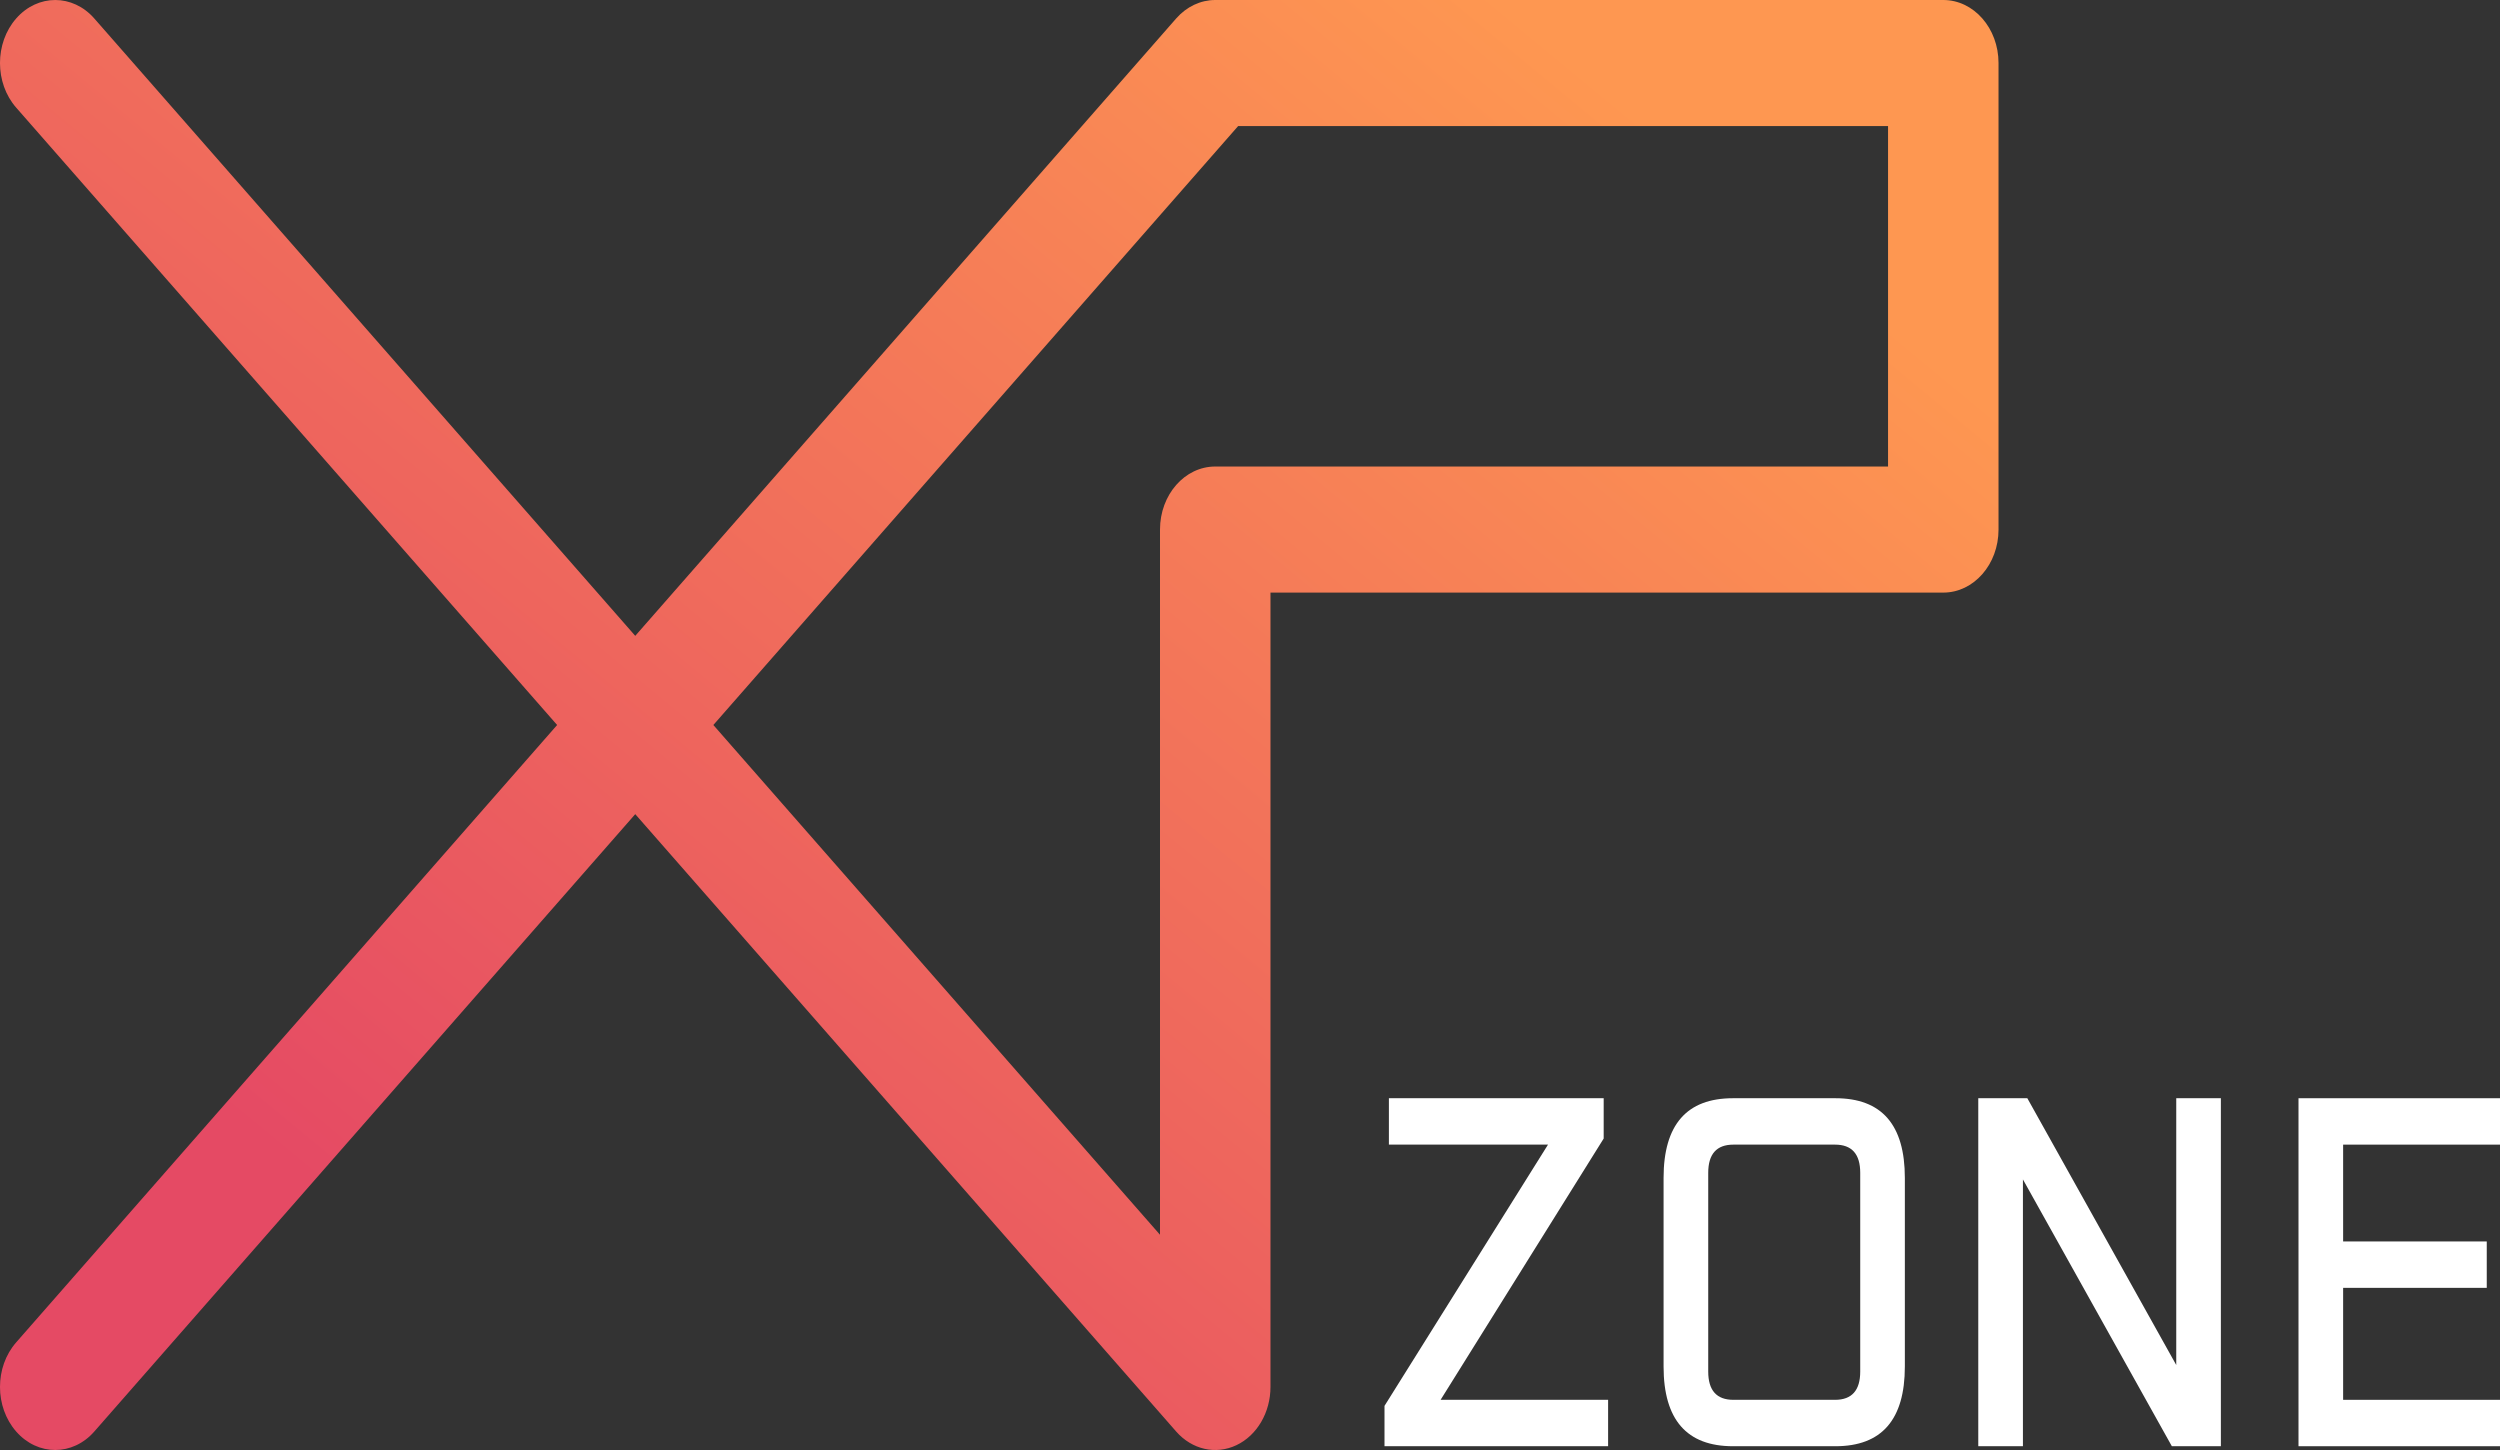 <svg width="100" height="58" viewBox="0 0 100 58" fill="none" xmlns="http://www.w3.org/2000/svg">
<rect x="0" y="0" width="100" height="58" fill="#333333" stroke="none"/>
<path fill-rule="evenodd" clip-rule="evenodd" d="M0.647 0.739C1.51 -0.246 2.909 -0.246 3.772 0.739L25.41 25.434L47.047 0.739C47.462 0.266 48.024 0 48.61 0H77.731C78.951 0 79.941 1.129 79.941 2.522V21.183C79.941 22.575 78.951 23.704 77.731 23.704H50.819V55.478C50.819 56.498 50.281 57.418 49.455 57.808C48.63 58.198 47.679 57.983 47.047 57.261L25.41 32.566L3.772 57.261C2.909 58.246 1.51 58.246 0.647 57.261C-0.216 56.276 -0.216 54.68 0.647 53.695L22.285 29L0.647 4.305C-0.216 3.32 -0.216 1.723 0.647 0.739ZM28.534 29L46.4 49.39V21.183C46.4 19.79 47.389 18.661 48.61 18.661H75.522V5.043H49.525L28.534 29Z" fill="url(#paint0_linear_1_4723)"/>
<path d="M91.94 57.849V43.929H100V45.785H93.725V49.658H99.47V51.514H93.725V55.993H100V57.849H91.94Z" fill="white"/>
<path d="M79.131 57.849V43.929H81.093L87.05 54.601V43.929H88.835V57.849H86.874L80.917 47.177V57.849H79.131Z" fill="white"/>
<path d="M66.543 54.661V47.116C66.543 44.991 67.468 43.929 69.318 43.929H73.419C75.269 43.929 76.194 44.991 76.194 47.116V54.661C76.194 56.786 75.269 57.849 73.419 57.849H69.318C67.468 57.849 66.543 56.786 66.543 54.661ZM68.329 54.863C68.329 55.616 68.664 55.993 69.336 55.993H73.402C74.073 55.993 74.409 55.616 74.409 54.863V46.914C74.409 46.161 74.073 45.785 73.402 45.785H69.336C68.664 45.785 68.329 46.161 68.329 46.914V54.863Z" fill="white"/>
<path d="M55.38 57.849V56.235L61.92 45.785H55.556V43.929H64.147V45.542L57.624 55.993H64.324V57.849H55.38Z" fill="white"/>
<defs>
<linearGradient id="paint0_linear_1_4723" x1="10.492" y1="45.675" x2="53.042" y2="-5.795" gradientUnits="userSpaceOnUse">
<stop stop-color="#E54A64"/>
<stop offset="1" stop-color="#FE9751"/>
</linearGradient>
</defs>
</svg>
